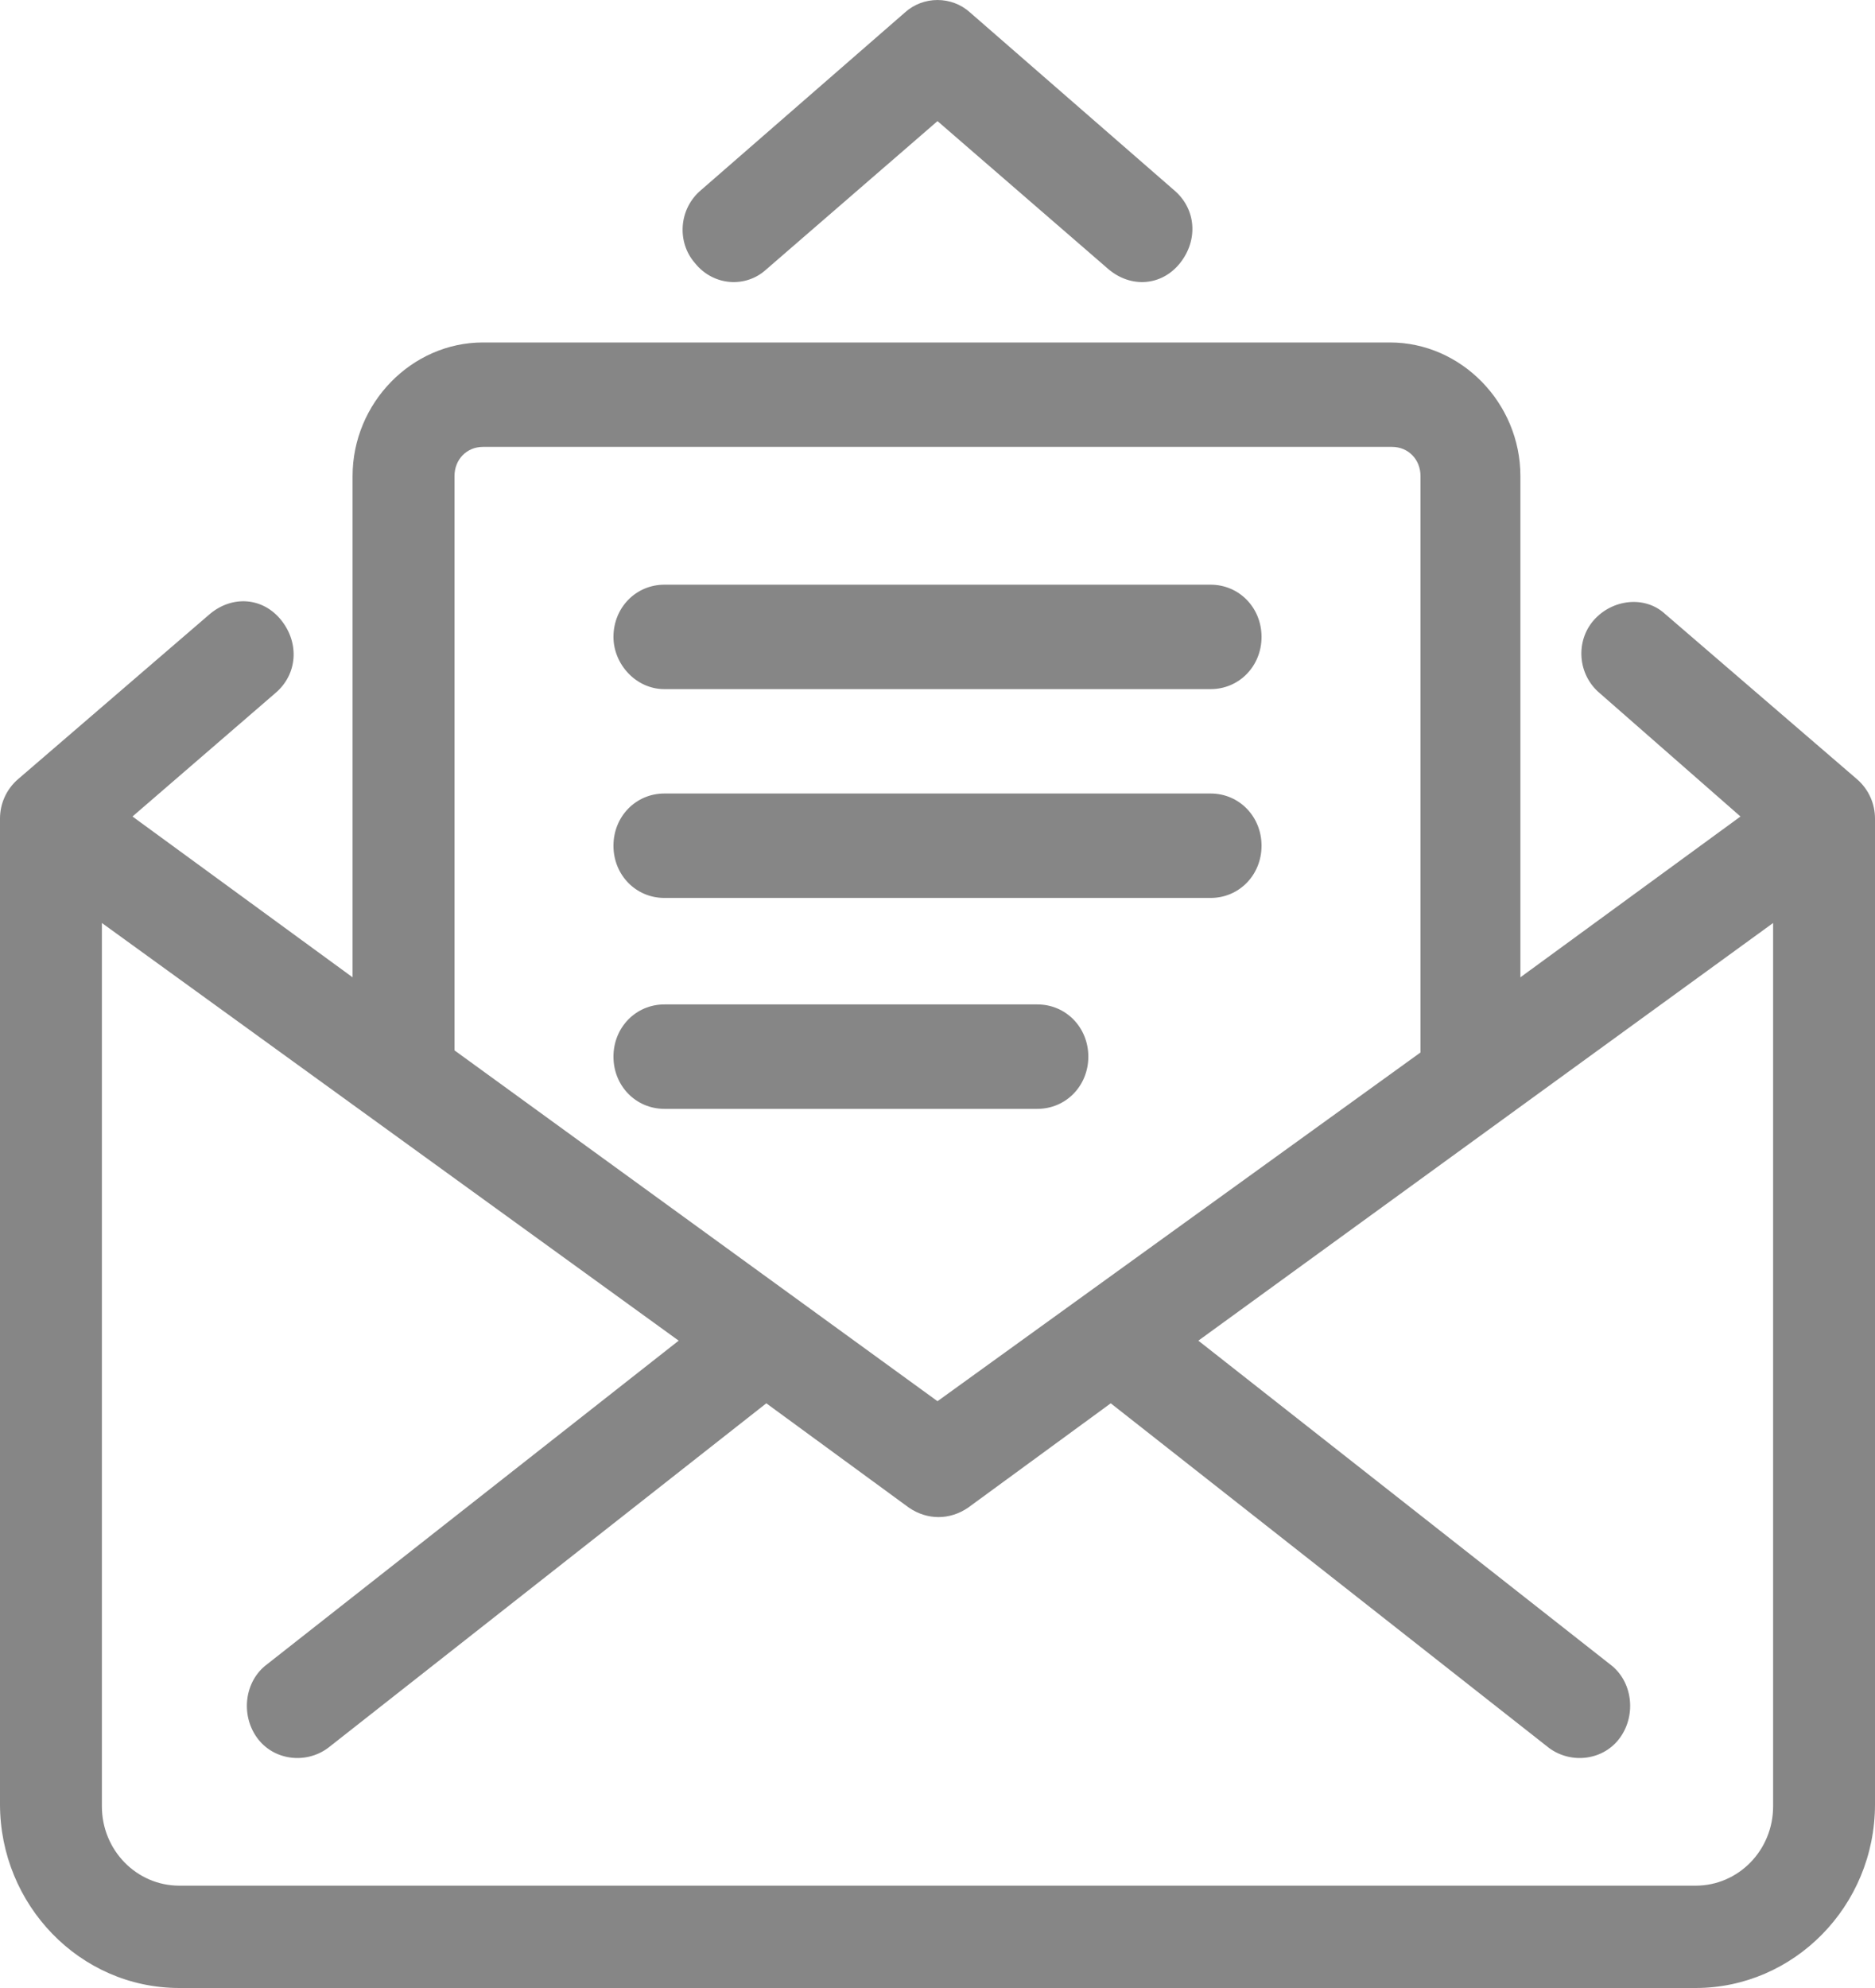 <svg width="50" height="53" viewBox="0 0 50 53" fill="none" xmlns="http://www.w3.org/2000/svg">
<path d="M16.359 16.98C16.359 16.201 16.956 15.588 17.717 15.588H32.283C33.044 15.588 33.641 16.201 33.641 16.98C33.641 17.759 33.044 18.372 32.283 18.372H17.717C16.956 18.372 16.359 17.704 16.359 16.98ZM17.717 23.939H32.283C33.044 23.939 33.641 23.327 33.641 22.547C33.641 21.768 33.044 21.155 32.283 21.155H17.717C16.956 21.155 16.359 21.768 16.359 22.547C16.359 23.327 16.956 23.939 17.717 23.939ZM29.022 28.17C29.022 27.391 28.424 26.778 27.663 26.778H17.717C16.956 26.778 16.359 27.391 16.359 28.17C16.359 28.95 16.956 29.562 17.717 29.562H27.663C28.424 29.562 29.022 28.95 29.022 28.17ZM24.13 0.334L18.696 5.066C18.098 5.567 18.044 6.458 18.533 7.015C19.022 7.627 19.891 7.683 20.435 7.182L25 3.229L29.565 7.182C30.163 7.683 30.978 7.627 31.467 7.015C31.956 6.402 31.902 5.567 31.304 5.066L25.87 0.334C25.38 -0.111 24.62 -0.111 24.13 0.334ZM49.511 20.766C49.837 21.044 50 21.434 50 21.823V48.101C50 50.829 47.826 53 45.217 53H4.783C2.12 53 0 50.773 0 48.101V21.823C0 21.434 0.163 21.044 0.489 20.766L5.598 16.368C6.196 15.867 7.011 15.922 7.5 16.535C7.989 17.147 7.935 17.982 7.337 18.483L3.533 21.768L9.402 26.055V12.693C9.402 10.745 10.978 9.13 12.88 9.13H37.065C38.967 9.13 40.544 10.745 40.544 12.693V26.055L46.413 21.768L42.663 18.483C42.065 17.982 42.011 17.091 42.5 16.535C42.989 15.978 43.859 15.867 44.402 16.368L49.511 20.766ZM12.12 28.003L25 37.356L37.88 28.059V12.693C37.88 12.248 37.554 11.914 37.12 11.914H12.88C12.446 11.914 12.12 12.248 12.12 12.693V28.003ZM47.283 24.607L31.956 35.742L42.935 44.371C43.533 44.816 43.641 45.707 43.206 46.319C42.772 46.932 41.902 47.043 41.304 46.598L29.62 37.412L25.815 40.195C25.326 40.529 24.728 40.529 24.239 40.195L20.435 37.412L8.75 46.598C8.152 47.043 7.283 46.932 6.848 46.319C6.413 45.707 6.522 44.816 7.12 44.371L18.098 35.742L2.717 24.607V48.157C2.717 49.326 3.641 50.272 4.783 50.272H45.217C46.359 50.272 47.283 49.326 47.283 48.157V24.607Z" fill="#868686"/>
</svg>
